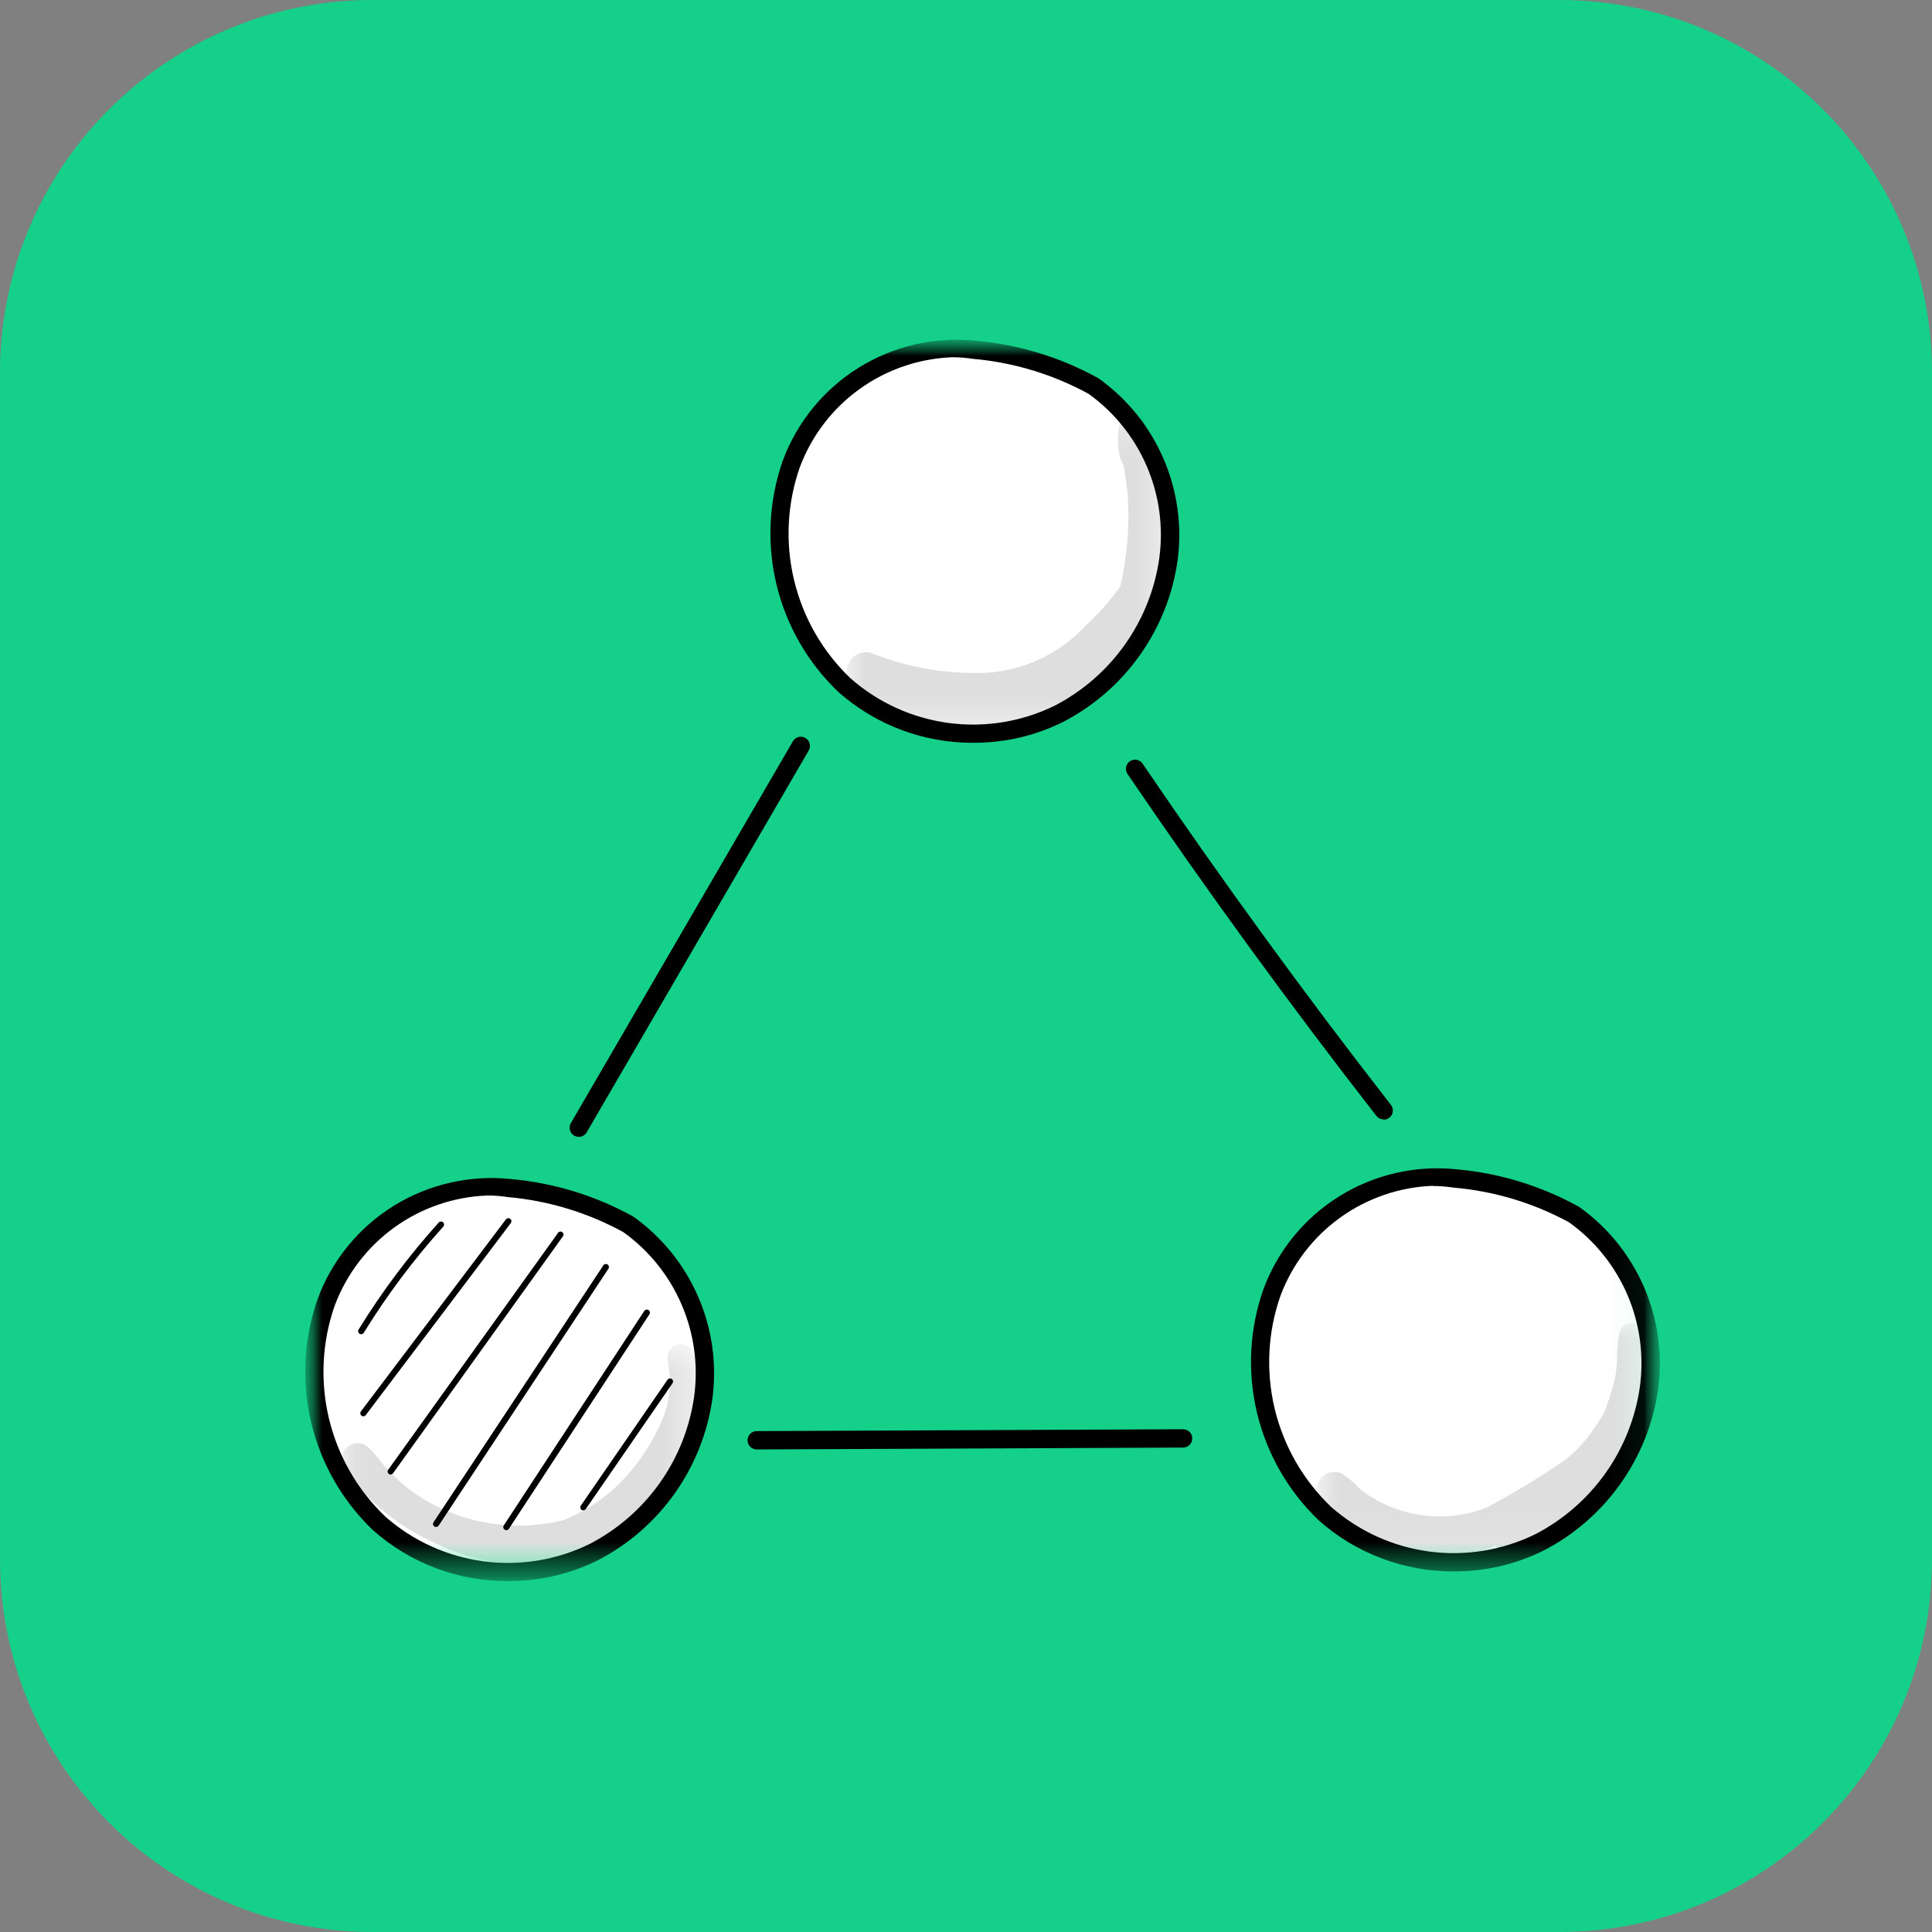 <svg width="57" height="57" viewBox="0 0 57 57" fill="none" xmlns="http://www.w3.org/2000/svg">
<rect x="0" y="0" width="57" height="57" fill="#808080" stroke="none"/>
<path d="M46 0H11C4.925 0 0 4.925 0 11V46C0 52.075 4.925 57 11 57H46C52.075 57 57 52.075 57 46V11C57 4.925 52.075 0 46 0Z" fill="#15D088"/>
<mask id="mask0_2218_9" style="mask-type:luminance" maskUnits="userSpaceOnUse" x="9" y="10" width="40" height="37">
<path d="M48.966 10H9V46.647H48.966V10Z" fill="white"/>
</mask>
<g mask="url(#mask0_2218_9)">
<mask id="mask1_2218_9" style="mask-type:luminance" maskUnits="userSpaceOnUse" x="9" y="10" width="40" height="37">
<path d="M48.966 10H9V46.647H48.966V10Z" fill="white"/>
</mask>
<g mask="url(#mask1_2218_9)">
<path d="M28.744 10.316C27.597 10.194 26.442 10.459 25.463 11.069C24.485 11.68 23.738 12.6 23.344 13.684C22.952 14.806 22.89 16.018 23.167 17.174C23.444 18.33 24.048 19.382 24.906 20.205C25.757 20.96 26.814 21.445 27.942 21.596C29.07 21.747 30.218 21.559 31.238 21.055C32.103 20.61 32.848 19.963 33.411 19.169C33.973 18.375 34.337 17.458 34.47 16.494C34.602 15.521 34.465 14.531 34.076 13.631C33.686 12.73 33.057 11.953 32.258 11.383C31.173 10.787 29.977 10.424 28.744 10.316Z" fill="white"/>
<path d="M28.723 21.915C27.251 21.924 25.828 21.388 24.728 20.409C23.829 19.55 23.198 18.45 22.908 17.242C22.618 16.033 22.683 14.766 23.094 13.593C23.515 12.455 24.303 11.489 25.334 10.848C26.364 10.207 27.579 9.927 28.786 10.053C30.058 10.164 31.292 10.542 32.409 11.161C33.25 11.76 33.911 12.576 34.322 13.523C34.734 14.469 34.879 15.51 34.743 16.533C34.601 17.54 34.22 18.497 33.632 19.326C33.044 20.156 32.267 20.832 31.364 21.3C30.544 21.707 29.64 21.917 28.724 21.914M28.098 10.54C27.112 10.576 26.158 10.903 25.357 11.48C24.556 12.057 23.944 12.859 23.598 13.783C23.222 14.855 23.163 16.012 23.428 17.116C23.692 18.22 24.269 19.225 25.09 20.01C25.902 20.726 26.908 21.185 27.981 21.329C29.054 21.473 30.146 21.296 31.118 20.819C31.942 20.392 32.652 19.774 33.189 19.017C33.725 18.26 34.073 17.385 34.203 16.466C34.328 15.544 34.2 14.606 33.831 13.751C33.463 12.897 32.869 12.159 32.113 11.617C31.059 11.042 29.898 10.691 28.702 10.587C28.503 10.556 28.303 10.54 28.102 10.54" fill="black"/>
<path d="M42.923 34.767C41.776 34.645 40.621 34.91 39.642 35.52C38.664 36.13 37.917 37.051 37.523 38.135C37.132 39.258 37.072 40.469 37.349 41.625C37.627 42.78 38.231 43.832 39.09 44.654C39.941 45.409 40.998 45.893 42.126 46.045C43.254 46.196 44.402 46.008 45.422 45.504C46.287 45.059 47.032 44.412 47.595 43.618C48.157 42.824 48.521 41.907 48.654 40.943C48.786 39.97 48.65 38.98 48.26 38.08C47.87 37.179 47.241 36.402 46.442 35.832C45.356 35.236 44.158 34.872 42.924 34.764" fill="white"/>
<path d="M42.902 46.361C41.43 46.37 40.007 45.834 38.907 44.855C38.009 43.996 37.377 42.896 37.087 41.687C36.797 40.478 36.862 39.211 37.274 38.038C37.695 36.9 38.483 35.935 39.513 35.294C40.544 34.653 41.758 34.373 42.965 34.498C44.237 34.609 45.471 34.987 46.588 35.606C47.429 36.205 48.09 37.021 48.501 37.968C48.913 38.914 49.058 39.955 48.922 40.978C48.78 41.985 48.399 42.943 47.811 43.772C47.223 44.602 46.446 45.278 45.543 45.746C44.723 46.153 43.819 46.364 42.903 46.36M42.278 34.985C41.292 35.021 40.338 35.348 39.537 35.925C38.736 36.502 38.124 37.304 37.778 38.228C37.402 39.3 37.343 40.457 37.607 41.561C37.872 42.665 38.449 43.67 39.269 44.455C40.081 45.171 41.087 45.63 42.16 45.774C43.233 45.918 44.325 45.74 45.297 45.264C46.121 44.837 46.831 44.219 47.368 43.462C47.904 42.705 48.252 41.83 48.382 40.911C48.507 39.989 48.379 39.051 48.011 38.196C47.642 37.342 47.048 36.604 46.292 36.062C45.238 35.489 44.077 35.14 42.881 35.038C42.682 35.007 42.482 34.991 42.281 34.991" fill="black"/>
<path d="M15.015 35.052C13.868 34.929 12.713 35.195 11.734 35.805C10.756 36.416 10.009 37.336 9.615 38.42C9.223 39.542 9.161 40.754 9.438 41.91C9.715 43.067 10.319 44.119 11.177 44.942C12.028 45.697 13.085 46.181 14.213 46.333C15.341 46.484 16.489 46.296 17.509 45.792C18.375 45.348 19.122 44.702 19.686 43.908C20.25 43.115 20.615 42.197 20.749 41.233C20.881 40.26 20.744 39.27 20.355 38.37C19.965 37.469 19.336 36.692 18.537 36.122C17.45 35.525 16.251 35.16 15.015 35.052Z" fill="white"/>
<path d="M15 46.647C13.526 46.658 12.101 46.121 11 45.141C10.102 44.281 9.471 43.181 9.182 41.973C8.893 40.764 8.958 39.498 9.37 38.325C9.791 37.187 10.579 36.221 11.609 35.58C12.64 34.94 13.854 34.66 15.061 34.785C16.333 34.896 17.567 35.274 18.684 35.893C19.525 36.492 20.186 37.308 20.597 38.255C21.009 39.201 21.154 40.242 21.018 41.265C20.876 42.272 20.495 43.23 19.907 44.059C19.319 44.889 18.542 45.565 17.639 46.033C16.819 46.44 15.915 46.65 15 46.647ZM14.373 35.272C13.387 35.309 12.434 35.636 11.633 36.214C10.833 36.791 10.222 37.593 9.876 38.517C9.5 39.589 9.441 40.746 9.705 41.85C9.969 42.954 10.546 43.959 11.367 44.744C12.179 45.46 13.185 45.919 14.258 46.063C15.331 46.207 16.423 46.03 17.395 45.553C18.219 45.126 18.929 44.508 19.466 43.751C20.003 42.994 20.35 42.119 20.48 41.2C20.605 40.278 20.477 39.34 20.108 38.485C19.74 37.631 19.146 36.893 18.39 36.351C17.336 35.774 16.173 35.422 14.976 35.317C14.777 35.286 14.577 35.27 14.376 35.27" fill="black"/>
<path d="M17.076 33.54C17.029 33.54 16.982 33.528 16.941 33.504C16.9 33.48 16.866 33.446 16.842 33.404C16.818 33.363 16.806 33.317 16.806 33.269C16.806 33.222 16.819 33.175 16.843 33.134L23.393 21.87C23.429 21.808 23.488 21.763 23.558 21.745C23.627 21.727 23.701 21.736 23.762 21.773C23.824 21.809 23.869 21.868 23.888 21.937C23.906 22.006 23.896 22.08 23.86 22.142L17.31 33.406C17.286 33.447 17.252 33.481 17.211 33.505C17.17 33.529 17.123 33.54 17.076 33.54Z" fill="black"/>
<path d="M40.823 33.025C40.782 33.026 40.742 33.017 40.705 33C40.668 32.982 40.636 32.957 40.61 32.925C38.068 29.661 35.601 26.271 33.276 22.85C33.253 22.821 33.236 22.787 33.227 22.751C33.217 22.715 33.215 22.678 33.221 22.641C33.227 22.604 33.24 22.569 33.26 22.537C33.28 22.506 33.306 22.479 33.337 22.458C33.368 22.438 33.403 22.423 33.44 22.417C33.476 22.41 33.514 22.411 33.55 22.42C33.586 22.428 33.62 22.444 33.65 22.467C33.68 22.489 33.705 22.518 33.723 22.55C36.041 25.961 38.502 29.342 41.036 32.597C41.067 32.637 41.086 32.685 41.092 32.735C41.097 32.785 41.088 32.836 41.066 32.882C41.044 32.927 41.009 32.965 40.966 32.992C40.923 33.019 40.874 33.033 40.823 33.033" fill="black"/>
<path d="M22.325 42.763C22.253 42.763 22.184 42.734 22.134 42.684C22.083 42.633 22.055 42.564 22.055 42.492C22.055 42.421 22.083 42.352 22.134 42.301C22.184 42.251 22.253 42.222 22.325 42.222L34.905 42.167C34.977 42.167 35.045 42.196 35.096 42.246C35.147 42.297 35.175 42.366 35.175 42.438C35.175 42.509 35.147 42.578 35.096 42.629C35.045 42.679 34.977 42.708 34.905 42.708L22.325 42.763Z" fill="black"/>
<path d="M10.656 39.363C10.639 39.363 10.623 39.358 10.609 39.35C10.589 39.337 10.574 39.317 10.569 39.294C10.563 39.271 10.567 39.246 10.579 39.226C11.271 38.104 12.062 37.047 12.944 36.068C12.952 36.059 12.961 36.052 12.972 36.047C12.983 36.042 12.995 36.039 13.006 36.038C13.018 36.038 13.03 36.039 13.041 36.043C13.052 36.047 13.063 36.053 13.072 36.062C13.08 36.069 13.087 36.079 13.092 36.09C13.098 36.1 13.101 36.112 13.101 36.124C13.102 36.136 13.1 36.148 13.096 36.159C13.092 36.17 13.086 36.18 13.078 36.189C12.204 37.16 11.418 38.209 10.732 39.321C10.724 39.334 10.713 39.345 10.699 39.353C10.686 39.36 10.67 39.364 10.655 39.364" fill="black"/>
<path d="M10.719 41.785C10.7 41.785 10.681 41.779 10.665 41.767C10.646 41.752 10.634 41.731 10.631 41.707C10.628 41.684 10.634 41.66 10.648 41.641L14.926 35.976C14.941 35.957 14.962 35.944 14.986 35.941C15.009 35.938 15.033 35.944 15.053 35.959C15.072 35.973 15.084 35.994 15.087 36.018C15.091 36.042 15.085 36.066 15.07 36.085L10.791 41.75C10.783 41.761 10.772 41.77 10.759 41.776C10.747 41.783 10.733 41.785 10.719 41.785Z" fill="black"/>
<path d="M11.526 43.504C11.507 43.504 11.489 43.498 11.474 43.487C11.464 43.48 11.456 43.472 11.45 43.462C11.444 43.452 11.439 43.441 11.437 43.429C11.435 43.417 11.436 43.405 11.438 43.394C11.441 43.382 11.446 43.372 11.453 43.362L16.453 36.388C16.458 36.376 16.466 36.365 16.476 36.356C16.486 36.348 16.498 36.342 16.511 36.338C16.523 36.334 16.537 36.334 16.55 36.336C16.563 36.338 16.575 36.343 16.586 36.35C16.597 36.358 16.606 36.367 16.613 36.379C16.62 36.39 16.624 36.403 16.625 36.416C16.626 36.429 16.625 36.443 16.62 36.455C16.616 36.467 16.608 36.479 16.599 36.488L11.599 43.462C11.591 43.474 11.58 43.483 11.567 43.49C11.554 43.497 11.54 43.5 11.526 43.5" fill="black"/>
<path d="M12.865 45.051C12.847 45.051 12.83 45.046 12.815 45.036C12.805 45.029 12.796 45.021 12.79 45.011C12.783 45.001 12.779 44.989 12.777 44.977C12.774 44.965 12.775 44.953 12.777 44.942C12.78 44.93 12.785 44.919 12.792 44.909L17.8 37.332C17.813 37.312 17.834 37.298 17.857 37.294C17.881 37.289 17.905 37.294 17.925 37.307C17.945 37.32 17.959 37.341 17.963 37.364C17.968 37.388 17.963 37.412 17.95 37.432L12.942 45.009C12.934 45.021 12.923 45.032 12.91 45.038C12.896 45.045 12.882 45.049 12.867 45.049" fill="black"/>
<path d="M14.938 45.144C14.922 45.144 14.906 45.14 14.892 45.131C14.878 45.123 14.866 45.111 14.858 45.096C14.851 45.082 14.847 45.066 14.848 45.05C14.849 45.033 14.854 45.018 14.863 45.004L19.008 38.677C19.015 38.667 19.023 38.659 19.033 38.652C19.043 38.645 19.054 38.641 19.066 38.638C19.077 38.636 19.089 38.636 19.101 38.638C19.113 38.64 19.124 38.645 19.134 38.651C19.143 38.658 19.152 38.667 19.159 38.676C19.165 38.686 19.17 38.697 19.172 38.709C19.175 38.721 19.175 38.733 19.172 38.744C19.17 38.756 19.166 38.767 19.159 38.777L15.014 45.105C15.006 45.117 14.995 45.128 14.982 45.135C14.969 45.142 14.954 45.146 14.939 45.146" fill="black"/>
<path d="M17.21 44.562C17.192 44.562 17.174 44.556 17.159 44.546C17.139 44.532 17.126 44.512 17.122 44.488C17.117 44.465 17.122 44.441 17.136 44.421L19.697 40.702C19.711 40.684 19.731 40.672 19.754 40.669C19.776 40.665 19.799 40.67 19.818 40.683C19.837 40.696 19.85 40.715 19.855 40.737C19.86 40.759 19.857 40.782 19.846 40.802L17.284 44.519C17.276 44.531 17.265 44.541 17.252 44.548C17.239 44.554 17.225 44.558 17.21 44.558" fill="black"/>
<g opacity="0.129">
<mask id="mask2_2218_9" style="mask-type:luminance" maskUnits="userSpaceOnUse" x="24" y="12" width="11" height="10">
<path d="M34.561 12.254H24.979V21.611H34.561V12.254Z" fill="white"/>
</mask>
<g mask="url(#mask2_2218_9)">
<path d="M34.506 15.698C34.572 15.26 34.671 14.117 34.172 13.957C34.136 13.735 34.089 13.496 34.023 13.218C33.989 13.018 33.919 12.826 33.818 12.651C33.81 12.58 33.792 12.511 33.764 12.445C33.723 12.378 33.663 12.324 33.592 12.29C33.521 12.257 33.442 12.244 33.364 12.255C33.286 12.265 33.213 12.299 33.153 12.35C33.094 12.402 33.051 12.469 33.029 12.545C32.969 12.822 32.966 13.107 33.021 13.385C33.042 13.51 33.087 13.629 33.153 13.737C33.205 14.129 33.263 14.392 33.279 14.747C33.322 15.604 33.246 16.462 33.052 17.298L33.017 17.351C32.733 17.741 32.413 18.102 32.06 18.43C31.632 18.899 31.108 19.27 30.523 19.516C29.938 19.762 29.306 19.878 28.672 19.855C27.655 19.844 26.649 19.643 25.706 19.264C25.633 19.244 25.557 19.238 25.482 19.248C25.407 19.257 25.334 19.281 25.268 19.319C25.203 19.356 25.145 19.406 25.098 19.466C25.052 19.525 25.018 19.594 24.997 19.666C24.977 19.739 24.972 19.816 24.981 19.891C24.991 19.966 25.015 20.038 25.052 20.104C25.089 20.17 25.139 20.228 25.199 20.274C25.259 20.321 25.327 20.355 25.4 20.375C25.522 20.422 25.645 20.468 25.768 20.513C25.77 20.594 25.793 20.674 25.836 20.743C25.878 20.812 25.938 20.869 26.01 20.908C27.018 21.489 28.186 21.731 29.342 21.596C30.498 21.462 31.579 20.959 32.427 20.162C32.789 19.792 33.112 19.386 33.39 18.95C33.495 18.761 33.589 18.567 33.671 18.367C33.787 18.192 33.894 18.012 33.992 17.826C34.222 17.355 34.368 16.847 34.424 16.326C34.458 16.17 34.544 15.464 34.51 15.703" fill="black"/>
</g>
</g>
<g opacity="0.129">
<mask id="mask3_2218_9" style="mask-type:luminance" maskUnits="userSpaceOnUse" x="38" y="39" width="11" height="7">
<path d="M48.557 39.037H38.835V45.899H48.557V39.037Z" fill="white"/>
</mask>
<g mask="url(#mask3_2218_9)">
<path d="M48.542 39.44C48.544 39.353 48.517 39.269 48.466 39.199C48.415 39.129 48.343 39.078 48.259 39.053C48.176 39.029 48.087 39.033 48.007 39.064C47.926 39.096 47.858 39.153 47.813 39.227C47.643 39.756 47.768 40.237 47.624 40.759C47.543 41.065 47.447 41.367 47.336 41.664C47.304 41.721 47.27 41.779 47.236 41.836C47.124 42.015 47.005 42.188 46.878 42.357C46.672 42.626 46.434 42.869 46.169 43.08C45.416 43.593 44.636 44.065 43.832 44.493C43.272 44.704 42.67 44.782 42.075 44.719C41.48 44.657 40.908 44.455 40.404 44.132C40.064 43.946 40.07 43.786 39.569 43.463C39.457 43.418 39.332 43.412 39.217 43.448C39.101 43.483 39.001 43.557 38.933 43.658C38.865 43.758 38.834 43.879 38.845 43.999C38.856 44.12 38.908 44.233 38.992 44.32C39.543 44.915 40.229 45.369 40.992 45.644C41.775 45.884 42.602 45.95 43.413 45.837C43.662 45.783 43.905 45.704 44.138 45.601C44.172 45.703 44.243 45.789 44.338 45.841C44.67 46.011 45.049 45.759 45.356 45.628C46.251 45.117 46.993 44.377 47.506 43.483C47.519 43.46 47.531 43.436 47.54 43.411C47.583 43.339 47.715 43.011 47.778 42.894L47.802 42.843C48.091 42.395 48.305 41.904 48.435 41.387C48.509 41.056 48.548 40.718 48.551 40.379C48.557 40.285 48.563 40.19 48.563 40.095C48.573 39.876 48.57 39.657 48.553 39.439" fill="black"/>
</g>
</g>
<g opacity="0.129">
<mask id="mask4_2218_9" style="mask-type:luminance" maskUnits="userSpaceOnUse" x="10" y="39" width="11" height="8">
<path d="M20.584 39.656H10.067V46.157H20.584V39.656Z" fill="white"/>
</mask>
<g mask="url(#mask4_2218_9)">
<path d="M20.525 40.192C20.494 40.013 20.469 39.805 20.292 39.71C20.247 39.683 20.196 39.666 20.144 39.659C20.092 39.652 20.039 39.655 19.988 39.668C19.937 39.682 19.889 39.705 19.848 39.737C19.806 39.769 19.77 39.809 19.744 39.854C19.691 39.948 19.677 40.058 19.704 40.162C19.704 40.168 19.704 40.169 19.704 40.162C19.73 40.303 19.749 40.446 19.761 40.589C19.793 41.073 19.7 41.557 19.492 41.995C19.436 42.125 19.492 41.995 19.512 41.95C19.269 42.512 18.939 43.032 18.535 43.492C18.015 44.089 17.361 44.554 16.626 44.849C15.322 45.173 13.943 45.004 12.756 44.374C12.271 44.125 11.836 43.789 11.473 43.383C11.22 43.166 11.016 42.757 10.736 42.615C10.633 42.574 10.52 42.569 10.414 42.602C10.309 42.634 10.217 42.702 10.156 42.793C10.094 42.885 10.066 42.995 10.075 43.105C10.085 43.215 10.132 43.318 10.208 43.398C10.9 44.352 11.838 45.101 12.921 45.566C14.015 46.087 15.242 46.261 16.438 46.066C17.307 45.812 18.105 45.362 18.771 44.749C19.438 44.137 19.954 43.379 20.28 42.535C20.431 42.139 20.524 41.724 20.555 41.301V41.31C20.609 40.938 20.601 40.56 20.531 40.191" fill="black"/>
</g>
</g>
</g>
</g>
</svg>
